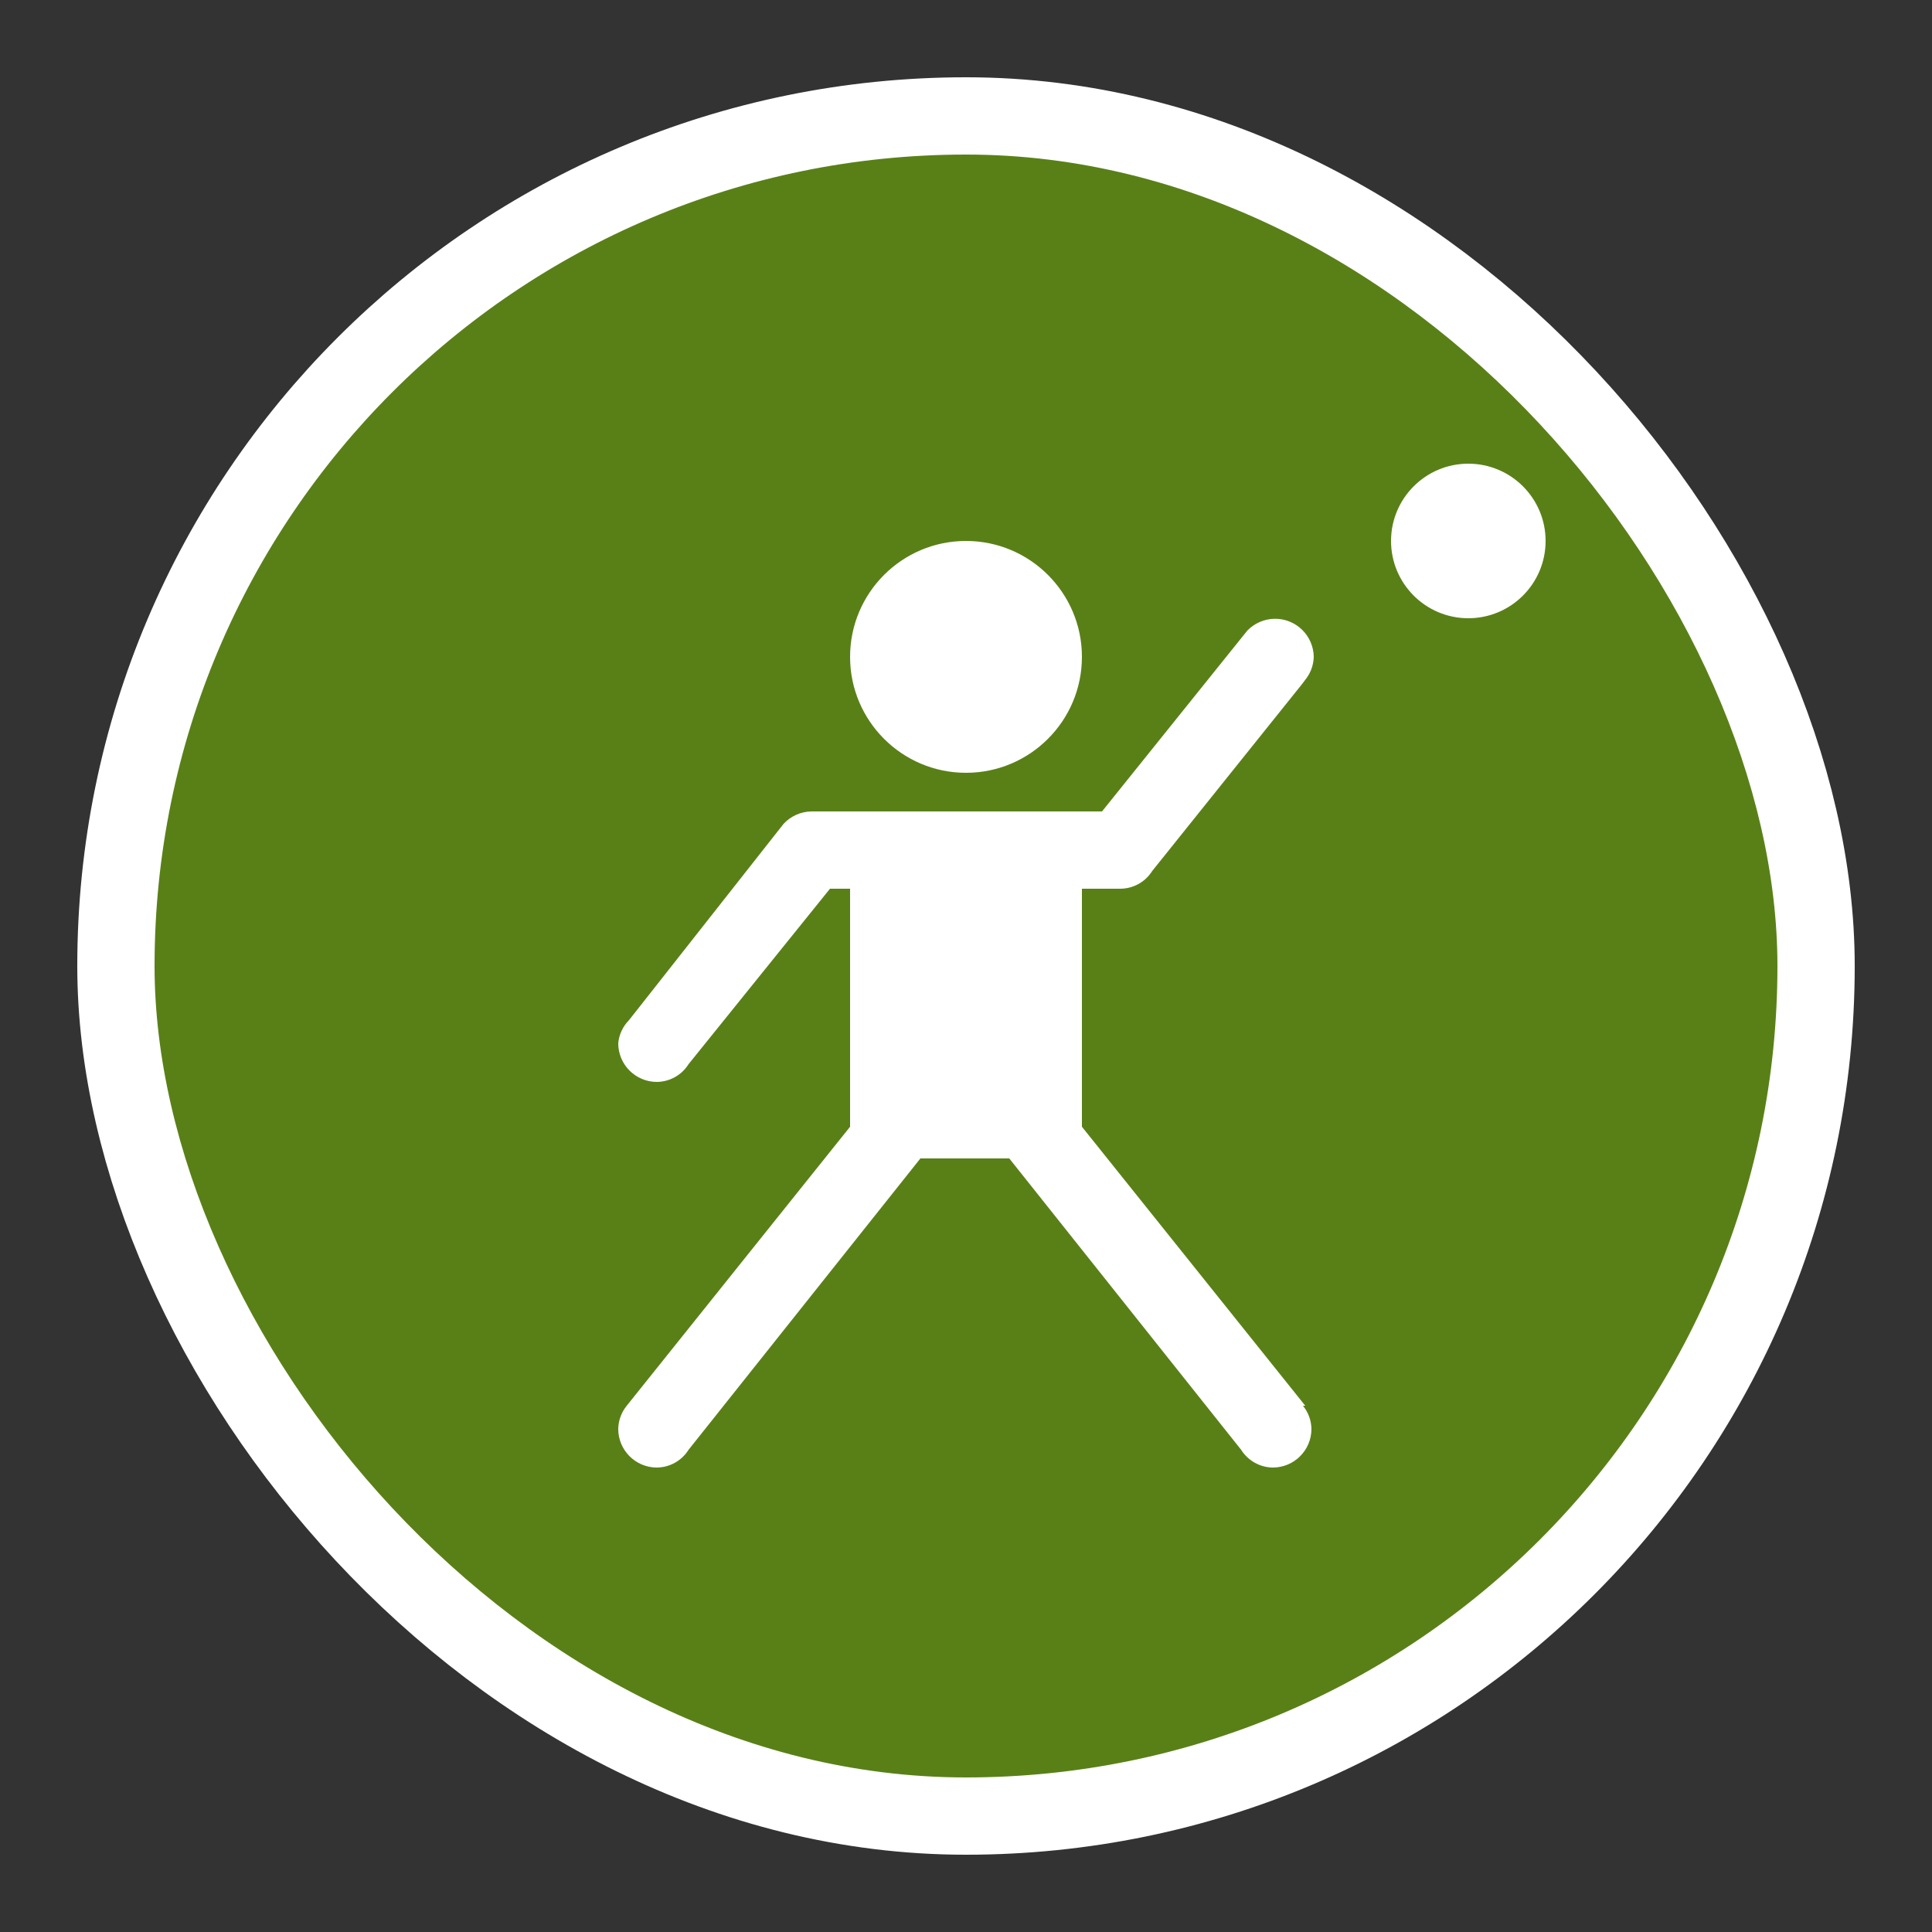 <svg xmlns="http://www.w3.org/2000/svg" viewBox="0 0 25 25" height="25" width="25"><rect x="0" y="0" width="25" height="25" fill="#333333" stroke="none"/><title>basketball_15.svg</title><rect fill="none" x="0" y="0" width="25" height="25"></rect><rect x="2" y="2" rx="11.5" ry="11.5" width="21" height="21" stroke="#ffffff" style="stroke-linejoin:round;stroke-miterlimit:4;" fill="#ffffff" stroke-width="2"></rect><rect x="2" y="2" width="21" height="21" rx="11.5" ry="11.5" fill="#598017"></rect><path fill="#ffffff" transform="translate(5 5)" d="M9,3.5C9,4.328,8.328,5,7.5,5S6,4.328,6,3.5S6.672,2,7.5,2S9,2.672,9,3.5z M14,1c-0.552,0-1,0.448-1,1s0.448,1,1,1
	s1-0.448,1-1S14.552,1,14,1z M11.89,13.19L9,9.58V6.5h0.5c0.167-0.002,0.321-0.088,0.41-0.23l0,0l1.94-2.42l0,0l0.06-0.08l0,0
	C11.966,3.691,11.997,3.597,12,3.5c-0.004-0.276-0.231-0.497-0.507-0.493C11.36,3.009,11.233,3.064,11.14,3.16l0,0
	L9.26,5.5H5.5C5.363,5.502,5.233,5.56,5.14,5.66l0,0l-2,2.54l0,0C3.06,8.281,3.01,8.387,3,8.5C3,8.776,3.224,9,3.5,9
	c0.167-0.002,0.321-0.088,0.41-0.23l0,0L5.74,6.5H6v3.08l-2.89,3.61l0,0c-0.069,0.085-0.108,0.191-0.11,0.3
	c0,0.276,0.224,0.5,0.5,0.5c0.167-0.002,0.321-0.088,0.41-0.23l0,0l3-3.77h1.15l3,3.77l0,0
	c0.089,0.141,0.243,0.228,0.41,0.23c0.276,0,0.5-0.224,0.5-0.5c-0.002-0.11-0.041-0.215-0.11-0.3l0,0H11.89z"></path></svg>